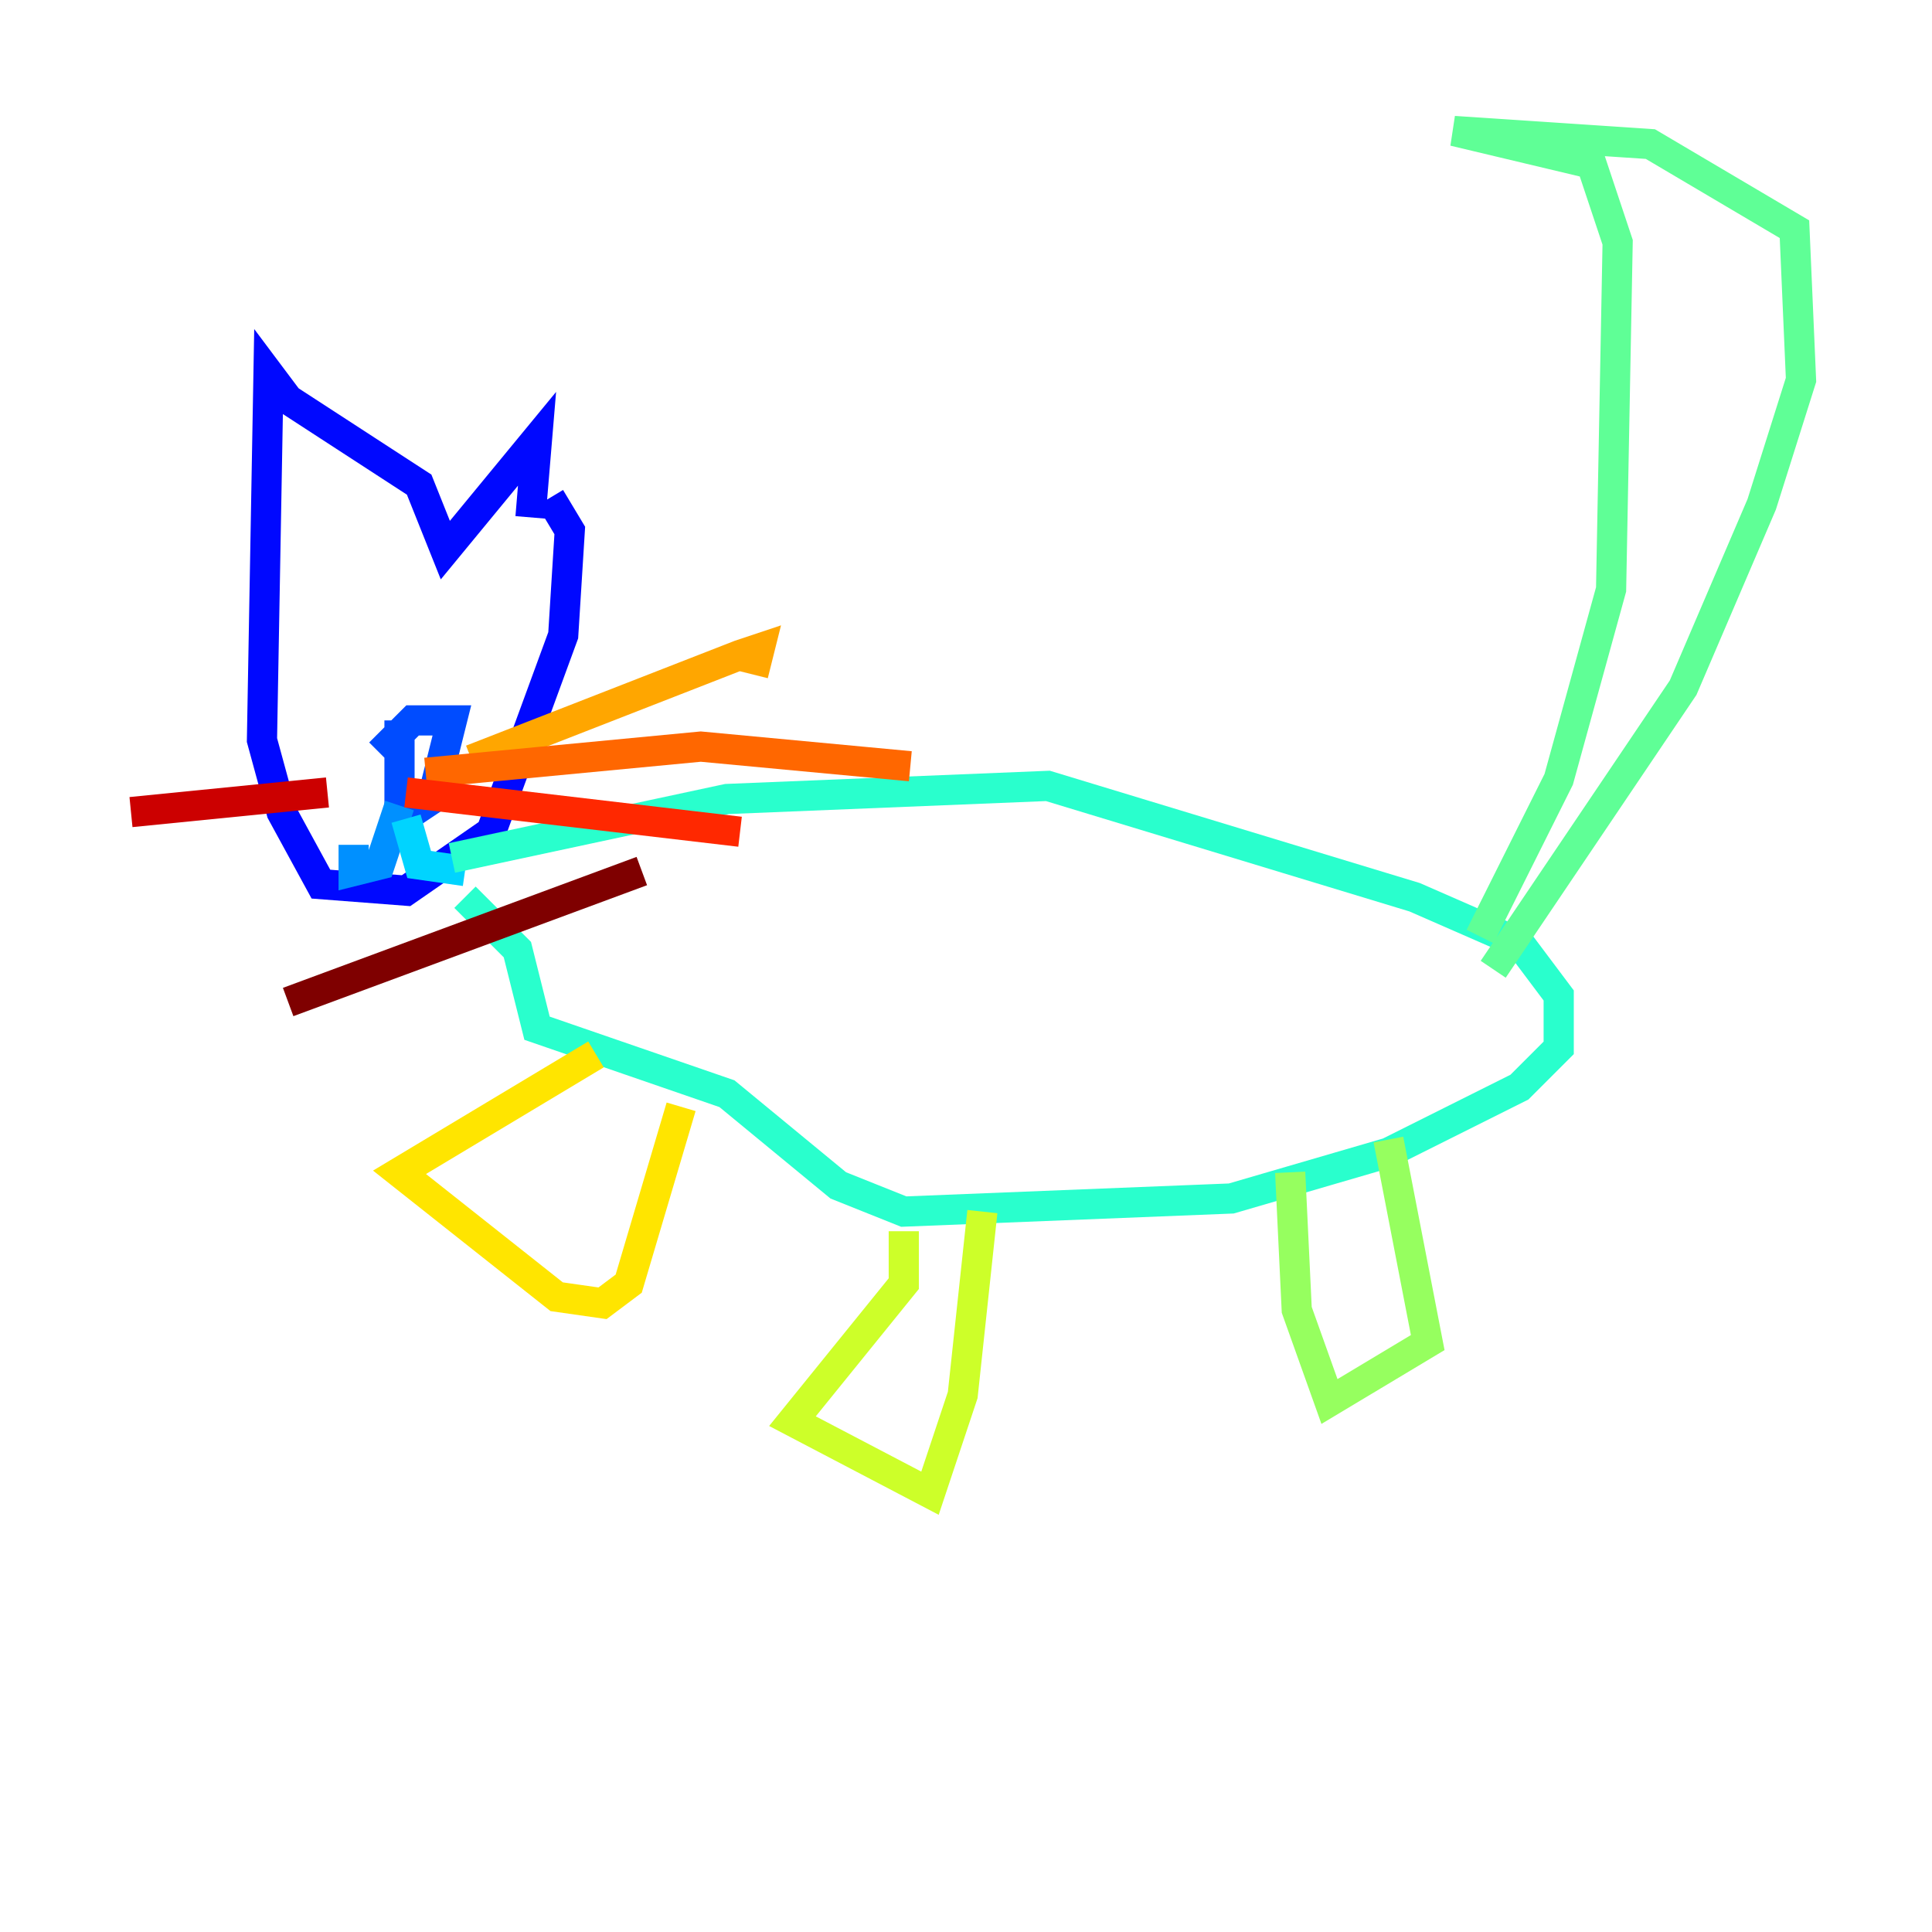 <?xml version="1.0" encoding="utf-8" ?>
<svg baseProfile="tiny" height="128" version="1.2" viewBox="0,0,128,128" width="128" xmlns="http://www.w3.org/2000/svg" xmlns:ev="http://www.w3.org/2001/xml-events" xmlns:xlink="http://www.w3.org/1999/xlink"><defs /><polyline fill="none" points="33.41,42.088 33.41,42.088" stroke="#00007f" stroke-width="2" /><polyline fill="none" points="22.563,39.051 22.563,39.051" stroke="#0000cc" stroke-width="2" /><polyline fill="none" points="35.146,34.278 35.58,29.071 29.505,36.447 27.77,32.108 19.091,26.468 17.79,24.732 17.356,49.031 18.658,53.803 21.261,58.576 26.902,59.01 32.542,55.105 37.315,42.088 37.749,35.146 36.447,32.976" stroke="#0008ff" stroke-width="2" /><polyline fill="none" points="25.166,49.898 27.336,47.729 29.939,47.729 28.637,52.936 27.336,53.803 26.468,52.936 26.468,47.729" stroke="#004cff" stroke-width="2" /><polyline fill="none" points="26.468,53.37 25.166,57.275 23.43,57.709 23.43,55.973" stroke="#0090ff" stroke-width="2" /><polyline fill="none" points="26.902,54.237 27.77,57.275 30.807,57.709" stroke="#00d4ff" stroke-width="2" /><polyline fill="none" points="29.939,56.841 48.163,52.936 69.424,52.068 93.722,59.444 100.664,62.481 103.268,65.953 103.268,69.424 100.664,72.027 91.986,76.366 81.573,79.403 59.878,80.271 55.539,78.536 48.163,72.461 35.58,68.122 34.278,62.915 30.807,59.444" stroke="#29ffcd" stroke-width="2" /><polyline fill="none" points="98.061,62.047 103.268,51.634 106.739,39.051 107.173,16.054 105.437,10.848 96.325,8.678 109.342,9.546 118.888,15.186 119.322,25.166 116.719,33.41 111.512,45.559 98.929,64.217" stroke="#5fff96" stroke-width="2" /><polyline fill="none" points="91.986,75.498 94.59,88.949 88.081,92.854 85.912,86.78 85.478,77.668" stroke="#96ff5f" stroke-width="2" /><polyline fill="none" points="65.085,80.271 63.783,92.42 61.614,98.929 52.502,94.156 59.878,85.044 59.878,81.573" stroke="#cdff29" stroke-width="2" /><polyline fill="none" points="45.125,73.329 41.654,85.044 39.919,86.346 36.881,85.912 26.468,77.668 39.485,69.858" stroke="#ffe500" stroke-width="2" /><polyline fill="none" points="31.241,50.332 49.031,43.39 50.332,42.956 49.898,44.691" stroke="#ffa600" stroke-width="2" /><polyline fill="none" points="28.203,51.2 46.427,49.464 60.312,50.766" stroke="#ff6700" stroke-width="2" /><polyline fill="none" points="26.902,52.502 49.031,55.105" stroke="#ff2800" stroke-width="2" /><polyline fill="none" points="21.695,52.502 8.678,53.803" stroke="#cc0000" stroke-width="2" /><polyline fill="none" points="42.522,57.709 19.091,66.386" stroke="#7f0000" stroke-width="2" /></svg>